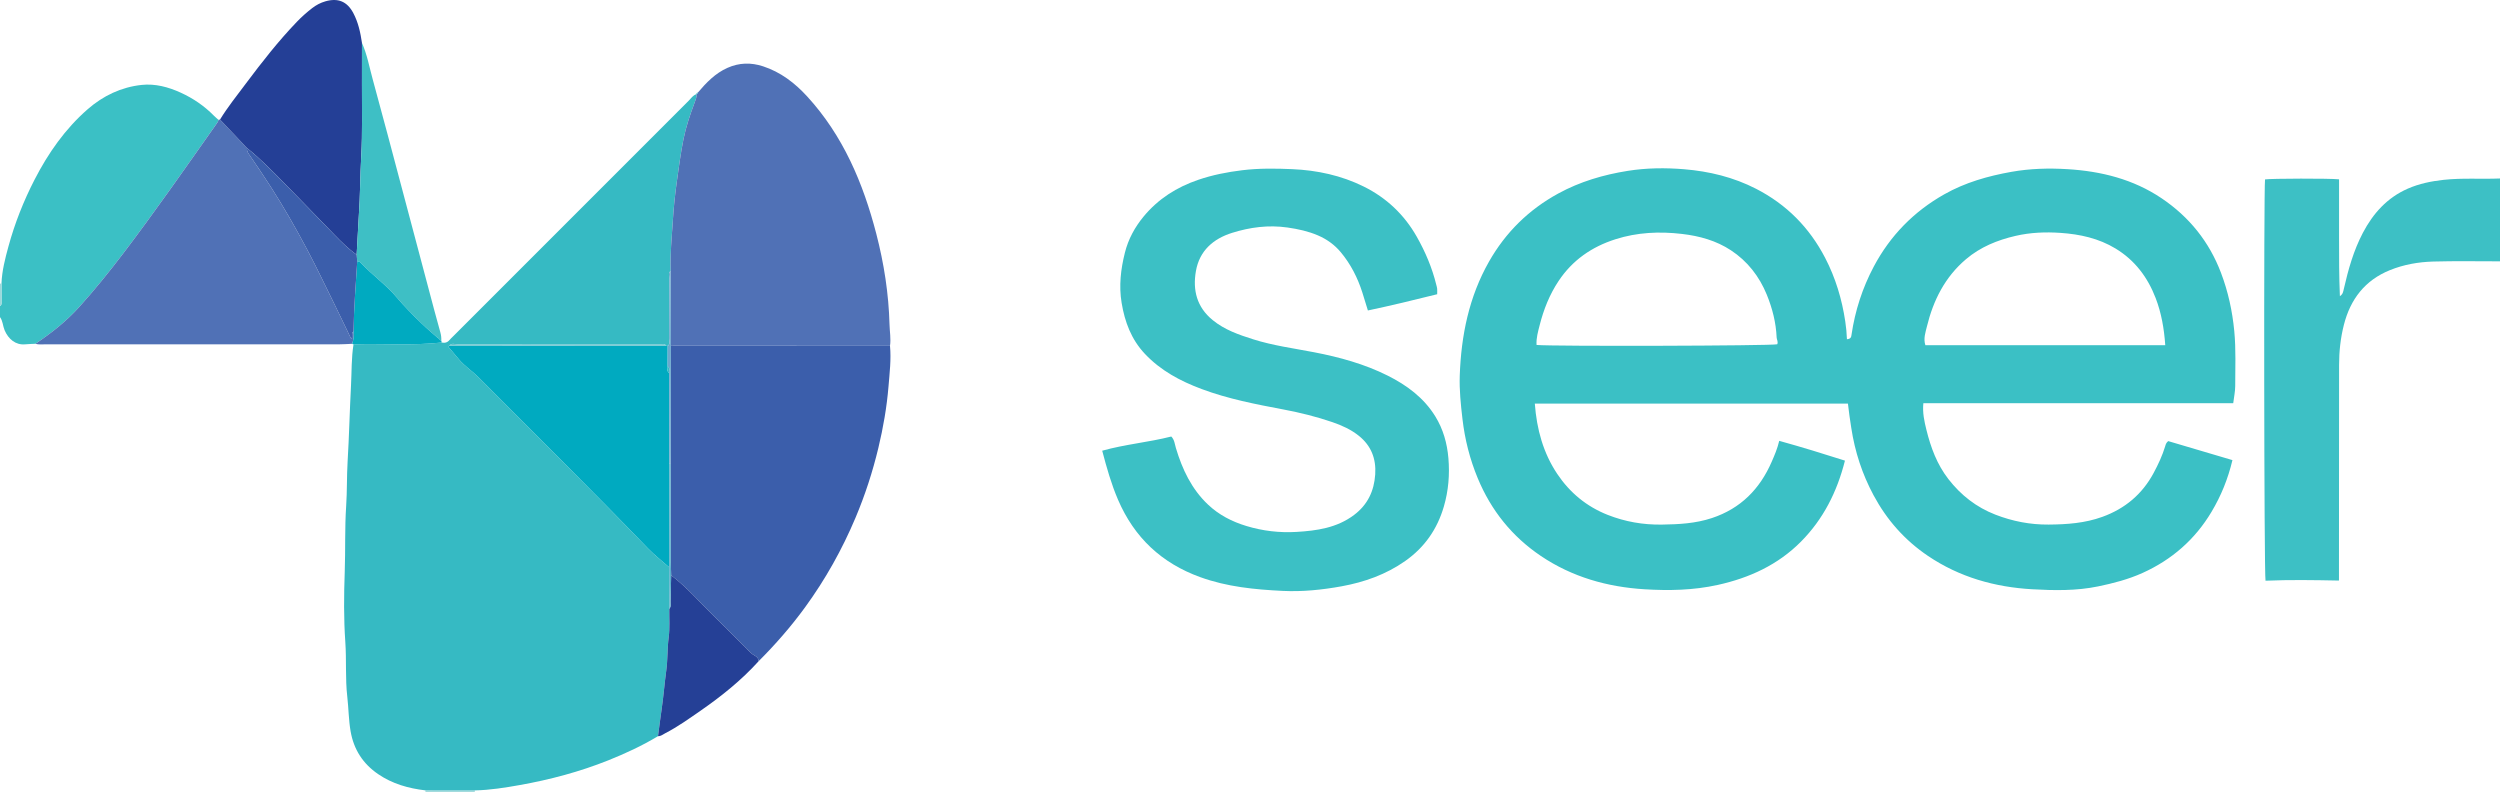 <?xml version="1.0" encoding="iso-8859-1"?>
<!-- Generator: Adobe Illustrator 27.0.0, SVG Export Plug-In . SVG Version: 6.00 Build 0)  -->
<svg version="1.1" id="Layer_1" xmlns="http://www.w3.org/2000/svg" xmlns:xlink="http://www.w3.org/1999/xlink" x="0px" y="0px"
	 viewBox="0 0 1569 497.012" style="enable-background:new 0 0 1569 497.012;" xml:space="preserve">
<g>
	<path style="fill:#3DC0C5;" d="M1569,164.012c-13.991,0.011-27.991-0.272-41.97,0.136c-9.254,0.27-18.395,1.865-27.101,5.389
		c-15.714,6.36-24.82,18.273-28.906,34.338c-2.088,8.207-3.006,16.593-3.009,25.077c-0.013,43.145-0.049,86.291-0.077,129.436
		c-0.001,1.815,0,3.629,0,5.976c-15.63-0.311-30.899-0.569-46.089,0.09c-0.928-3.973-1.153-245.875-0.309-251.861
		c3.78-0.589,40.683-0.692,46.462-0.047c0,12.162,0,24.417,0,36.672c0,12.196-0.008,24.393,0.513,36.653
		c1.909-1.17,2.106-2.954,2.488-4.62c2.774-12.112,6.101-24.015,11.93-35.106c6.451-12.274,15.269-22.082,28.17-27.736
		c7.172-3.143,14.709-4.683,22.515-5.538c11.794-1.292,23.597-0.342,35.383-0.86C1569,129.345,1569,146.678,1569,164.012z"/>
	<path style="fill:#3BC0C5;" d="M22.22,215.759c-2.15,0.11-4.308,0.141-6.449,0.345c-5.913,0.563-10.552-3.28-12.899-8.897
		c-1.125-2.692-1.06-5.772-2.872-8.196c0-2.333,0-4.667,0-7c1.179-0.543,0.949-1.615,0.951-2.583
		c0.005-3.826-0.006-7.651-0.012-11.477c0.283-7.984,2.292-15.687,4.367-23.299c3.962-14.531,9.493-28.502,16.394-41.914
		c8.573-16.661,19.172-31.835,33.354-44.207c9.686-8.451,21.076-13.871,33.874-15.24c8.459-0.905,16.713,1.302,24.513,4.867
		c7.777,3.554,14.719,8.278,20.726,14.373c0.929,0.943,1.962,1.783,2.947,2.671c-0.07,0.862-0.522,1.523-1.012,2.217
		c-19.356,27.414-38.502,54.98-58.821,81.701c-8.72,11.468-17.789,22.66-27.41,33.379C41.765,201.533,32.296,209.025,22.22,215.759z
		"/>
	<path style="fill:#9CD8DB;" d="M267,497.012c0.072-0.329,0.065-0.656-0.021-0.981c10.352,0.005,20.705,0.01,31.057,0.015
		c-0.081,0.319-0.093,0.641-0.036,0.966C287.667,497.012,277.333,497.012,267,497.012z"/>
	<path style="fill:#9CD8DB;" d="M0.939,177.951c0.005,3.826,0.016,7.651,0.012,11.477c-0.001,0.968,0.228,2.04-0.951,2.583
		c0-4.667,0-9.333,0-14C0.316,178.042,0.629,178.021,0.939,177.951z"/>
	<path style="fill:#3BC0C5;" d="M1159.137,212.903c2.607-0.216,2.685-1.548,2.885-2.895c2.226-15.025,6.837-29.295,13.955-42.704
		c10.312-19.427,25.103-34.538,44.265-45.363c13.125-7.415,27.322-11.453,42.089-14.086c11.728-2.091,23.51-2.4,35.261-1.683
		c21.086,1.285,41.243,6.291,59.037,18.275c17.288,11.643,29.86,27.247,37.268,46.789c4.469,11.79,7.137,23.978,8.34,36.611
		c1.095,11.493,0.591,22.935,0.585,34.399c-0.002,3.42-0.767,6.839-1.248,10.795c-64.811,0-129.546,0-194.478,0
		c-0.599,6.059,0.601,11.365,1.898,16.628c2.752,11.168,6.669,21.812,13.846,31.047c7.832,10.078,17.513,17.639,29.427,22.264
		c10.757,4.176,21.849,6.341,33.464,6.249c11.505-0.091,22.786-0.883,33.743-4.859c14.211-5.157,24.947-14.176,32.116-27.476
		c2.916-5.41,5.502-10.961,7.296-16.85c0.293-0.961,0.429-1.946,1.866-3.209c13.058,3.865,26.555,7.859,40.326,11.935
		c-2.813,11.844-7.151,22.45-13.125,32.461c-10.382,17.398-24.908,30.051-43.289,38.357c-8.927,4.034-18.344,6.476-27.922,8.45
		c-13.666,2.817-27.503,2.566-41.235,1.792c-23.489-1.324-45.656-7.56-65.411-20.868c-14.603-9.838-25.93-22.62-34.269-38.172
		c-7.115-13.271-11.683-27.285-13.955-42.143c-0.771-5.039-1.557-10.077-2.111-15.33c-65.593,0-130.985,0-196.512,0
		c1.195,16.068,5.278,30.987,14.106,44.157c7.833,11.685,18.358,20.434,31.637,25.669c10.94,4.313,22.212,6.268,33.976,6.098
		c10.649-0.155,21.121-0.691,31.392-4.093c18.097-5.995,30.11-18.222,37.56-35.354c1.77-4.071,3.551-8.162,4.716-13.114
		c13.965,3.876,27.597,8.052,41.251,12.413c-4.952,19.66-13.65,36.785-27.613,50.856c-14.432,14.544-32.305,22.746-52.174,27.147
		c-15.258,3.38-30.708,3.69-46.099,2.73c-23.292-1.452-45.338-7.68-64.927-20.879c-18.115-12.206-31.233-28.56-39.629-48.765
		c-4.987-12.003-8.115-24.401-9.617-37.311c-1.057-9.08-2.009-18.145-1.684-27.279c0.896-25.136,5.809-49.33,18.36-71.413
		c10.391-18.282,24.875-32.571,43.441-42.72c13.698-7.488,28.403-11.794,43.656-14.225c11.689-1.863,23.59-1.984,35.35-1.015
		c15.744,1.297,30.977,4.978,45.193,12.286c19.09,9.814,33.411,24.282,43.296,43.296c6.56,12.619,10.564,25.98,12.658,40.011
		C1158.633,205.399,1159.008,208.999,1159.137,212.903z M1115.412,216.064c0.679-1.738-0.334-2.895-0.391-4.213
		c-0.402-9.339-2.664-18.297-6.185-26.905c-4.706-11.505-12.128-21.039-22.507-27.865c-9.252-6.085-19.686-8.978-30.741-10.27
		c-14.196-1.658-28.089-1.005-41.717,3.336c-14.833,4.725-27.009,13.113-35.735,26.243c-5.661,8.517-9.36,17.884-11.845,27.687
		c-1.014,4-2.236,8.156-1.951,12.415C974.528,217.446,1111.685,217.063,1115.412,216.064z M1358.919,216.651
		c-0.731-10.497-2.443-20.231-6.021-29.555c-5.015-13.067-13.031-23.755-25.16-31.111c-10.615-6.438-22.383-8.991-34.521-9.826
		c-9.442-0.65-18.901-0.284-28.224,1.871c-11.456,2.649-22.091,6.968-31.15,14.653c-13.174,11.176-20.524,25.81-24.524,42.259
		c-0.897,3.688-2.298,7.61-0.952,11.71C1258.526,216.651,1308.459,216.651,1358.919,216.651z"/>
	<path style="fill:#36BAC3;" d="M298.036,496.046c-10.352-0.005-20.705-0.01-31.057-0.015c-10.644-1.235-20.718-4.083-29.691-10.216
		c-9.547-6.525-15.277-15.467-17.249-26.83c-1.248-7.193-1.256-14.51-2.086-21.742c-1.312-11.438-0.437-22.952-1.235-34.378
		c-1.023-14.647-0.885-29.298-0.363-43.899c0.493-13.806-0.027-27.632,0.9-41.396c0.627-9.309,0.344-18.618,0.905-27.903
		c0.963-15.921,1.298-31.869,2.138-47.786c0.453-8.588,0.195-17.251,1.576-25.79c18.426-0.586,36.895,0.948,55.291-1.125
		c1.941,0.427,3.597,0.049,4.928-1.557c0.741-0.894,1.633-1.662,2.457-2.487c49.223-49.248,98.442-98.501,147.689-147.725
		c1.493-1.492,2.673-3.417,4.869-4.097c0.232,1.891-0.531,3.545-1.167,5.255c-2.807,7.545-5.413,15.14-7.007,23.07
		c-1.784,8.873-2.927,17.822-4.185,26.775c-1.147,8.166-1.978,16.375-2.492,24.545c-0.653,10.39-1.761,20.801-1.312,31.251
		c-1.72,1.252-0.868,3.075-0.879,4.607c-0.092,12.626-0.038,25.252-0.126,37.878c-0.011,1.531,0.87,3.356-0.894,4.59
		c-0.357-0.024-0.714-0.048-1.071-0.071c-0.649-1.463-1.969-0.96-3.048-0.968c-5.328-0.042-10.657-0.02-15.985-0.02
		c-37.298,0-74.597-0.015-111.895,0.05c-1.668,0.003-3.674-0.964-5.042,0.946c-0.152,0.068-0.337,0.103-0.447,0.212
		c-0.105,0.104-0.227,0.366-0.179,0.423c2.213,2.647,4.457,5.267,6.668,7.915c3.535,4.235,8.23,7.189,12.1,11.07
		c35.613,35.722,71.471,71.201,106.482,107.52c4.146,4.3,8.895,7.905,13.337,11.864c0.023,8.7,0.046,17.4,0.07,26.1
		c-0.077,5.978,0.4,12.03-0.376,17.916c-0.912,6.918-0.563,13.87-1.514,20.79c-1.076,7.833-1.666,15.744-2.812,23.584
		c-0.858,5.867-1.585,11.754-2.37,17.631c-9.932,5.975-20.398,10.827-31.15,15.132c-18.012,7.211-36.666,12.167-55.708,15.553
		C316.848,494.363,307.502,495.867,298.036,496.046z"/>
	<path style="fill:#3CC0C5;" d="M901.981,184.659c-14.595,3.633-28.844,7.107-43.493,10.193c-1.174-3.81-2.298-7.575-3.492-11.317
		c-2.951-9.247-7.308-17.781-13.525-25.248c-3.872-4.651-8.775-8.167-14.326-10.55c-6.093-2.616-12.498-4.003-19.118-4.954
		c-11.945-1.715-23.512-0.174-34.77,3.354c-11.796,3.697-20.471,11.226-22.699,23.978c-2.09,11.963,0.519,22.616,10.519,30.777
		c7.533,6.148,16.417,9.201,25.409,12.053c12.47,3.955,25.441,5.66,38.244,8.13c15.954,3.078,31.606,7.369,46.172,14.657
		c11.988,5.998,22.675,13.882,29.893,25.587c4.956,8.037,7.432,16.899,8.225,26.262c0.871,10.291,0.037,20.406-2.87,30.359
		c-4.152,14.212-12.105,25.627-24.269,34.16c-12.037,8.444-25.501,13.232-39.813,15.847c-12.259,2.239-24.646,3.506-37.109,2.897
		c-17.533-0.857-34.903-2.554-51.656-8.619c-24.324-8.805-41.421-24.867-51.635-48.612c-4.198-9.759-7.056-19.85-9.922-30.749
		c14.429-4.048,29.098-5.263,43.355-8.907c2.024,2.082,2.165,4.784,2.904,7.254c4.001,13.358,9.815,25.701,20.141,35.467
		c6.886,6.513,15.037,10.697,24.075,13.438c10.28,3.118,20.806,4.343,31.426,3.716c12.766-0.754,25.36-2.528,36.107-10.603
		c8.562-6.434,12.635-15.006,13.332-25.511c0.652-9.829-2.554-18-10.238-24.173c-4.946-3.974-10.681-6.569-16.69-8.626
		c-10.023-3.43-20.258-5.962-30.659-7.927c-17.362-3.279-34.709-6.619-51.348-12.833c-13.361-4.99-25.7-11.56-35.616-22.082
		c-8.5-9.02-12.619-19.968-14.608-32.013c-1.767-10.701-0.541-21.105,2.053-31.464c2.131-8.511,6.234-16.044,11.79-22.755
		c9.138-11.039,20.749-18.388,34.286-23.002c8.979-3.061,18.127-4.849,27.53-6.001c10.475-1.284,20.943-1.132,31.383-0.684
		c15.655,0.671,30.875,3.951,44.985,10.959c14.171,7.038,25.322,17.547,33.168,31.369c5.418,9.545,9.682,19.586,12.299,30.282
		c0.196,0.801,0.462,1.597,0.54,2.41C902.053,182.163,901.981,183.163,901.981,184.659z"/>
	<path style="fill:#3B5EAB;" d="M558.568,217.084c0.785,8.488-0.239,16.95-0.933,25.354c-1.076,13.032-3.318,25.929-6.378,38.692
		c-3.601,15.017-8.358,29.628-14.346,43.829c-8.406,19.937-18.924,38.714-31.675,56.216c-8.81,12.092-18.623,23.322-29.203,33.89
		c0.12-1.763-1.017-2.902-2.311-3.573c-2.297-1.191-3.872-3.118-5.629-4.86c-6.627-6.571-13.12-13.279-19.83-19.763
		c-8.956-8.654-17.012-18.257-27.045-25.781c-0.072-2.813-0.2-5.626-0.208-8.44c-0.058-20.541-0.092-41.083-0.134-61.624
		c0.039-1.831,0.109-3.661,0.112-5.492c0.039-22.828,0.069-45.656,0.1-68.484c9.665-0.012,19.33-0.039,28.995-0.034
		C486.245,217.031,522.407,217.059,558.568,217.084z"/>
	<path style="fill:#5071B6;" d="M558.568,217.084c-36.161-0.024-72.322-0.052-108.484-0.07c-9.665-0.005-19.33,0.022-28.995,0.034
		c-0.047-15.684-0.094-31.369-0.142-47.053c-0.449-10.451,0.659-20.861,1.312-31.251c0.513-8.171,1.344-16.379,2.492-24.545
		c1.258-8.952,2.401-17.902,4.185-26.775c1.594-7.93,4.2-15.526,7.007-23.07c0.636-1.71,1.399-3.364,1.167-5.255l-0.063-0.022
		c0.685,0.018,0.874-0.44,0.959-0.998c5.291-6.235,10.867-12.071,18.558-15.495c7.359-3.277,14.74-3.446,22.301-0.975
		c11.063,3.616,19.986,10.479,27.694,18.892c22.566,24.628,35.145,54.369,43.404,86.217c4.842,18.673,7.785,37.637,8.3,56.969
		C558.382,208.15,559.217,212.596,558.568,217.084z"/>
	<path style="fill:#5071B6;" d="M22.22,215.759c10.075-6.734,19.544-14.226,27.652-23.26c9.621-10.72,18.69-21.912,27.41-33.379
		c20.318-26.721,39.464-54.287,58.821-81.701c0.49-0.694,0.943-1.355,1.012-2.217c0.311-0.115,0.632-0.173,0.963-0.176
		c5.66,5.978,11.32,11.956,16.98,17.934c-0.289,1.598,0.422,2.748,1.327,4.061c4.761,6.904,9.467,13.852,13.983,20.919
		c7.986,12.497,15.33,25.386,22.29,38.469c6.112,11.489,11.69,23.263,17.445,34.94c3.486,7.074,6.861,14.203,10.343,21.427
		c1.218-1.583-0.384-3.639,1.43-4.762c0.361,2.654-0.009,5.23-0.842,7.755c-2.825,0.118-5.651,0.338-8.476,0.339
		c-61.459,0.02-122.919,0.017-184.378,0.005C26.191,216.112,24.179,216.347,22.22,215.759z"/>
	<path style="fill:#243F96;" d="M155.058,92.96c-5.66-5.978-11.32-11.956-16.98-17.934c4.87-7.898,10.652-15.147,16.202-22.552
		c10.055-13.416,20.367-26.631,32-38.751c2.996-3.122,6.225-5.987,9.634-8.624c2.486-1.923,5.248-3.393,8.351-4.277
		c7.864-2.24,13.574,0.071,17.444,7.33c3.132,5.876,4.498,12.275,5.462,18.786c-0.002,8.808,0.027,17.617-0.014,26.425
		c-0.068,14.799,0.377,29.628-0.442,44.387c-0.699,12.592-0.65,25.203-1.53,37.795c-0.565,8.09-0.792,16.232-1.359,24.341
		c-5.16-3.652-9.612-8.091-13.998-12.603c-10.303-10.6-20.552-21.253-30.909-31.8C171.253,107.676,163.627,99.816,155.058,92.96z"/>
	<path style="fill:#3EBFC5;" d="M223.826,159.885c0.567-8.109,0.793-16.251,1.359-24.341c0.88-12.592,0.831-25.202,1.53-37.795
		c0.819-14.758,0.374-29.588,0.442-44.387c0.04-8.808,0.011-17.617,0.014-26.425c3.231,7.253,4.609,15.068,6.694,22.654
		c6.377,23.197,12.483,46.469,18.673,69.718c5.512,20.7,10.989,41.408,16.494,62.109c2.414,9.078,4.796,18.166,7.346,27.206
		c0.512,1.816,0.659,3.564,0.592,5.389c-4.201-3.714-8.563-7.263-12.562-11.184c-5.318-5.215-10.612-10.443-15.429-16.182
		c-6.728-8.014-15.44-14.062-22.571-21.717c-0.608-0.652-1.345-0.934-2.213-0.938C224.072,162.623,223.949,161.254,223.826,159.885z
		"/>
	<path style="fill:#254096;" d="M421.219,361.088c10.033,7.524,18.088,17.127,27.045,25.781c6.71,6.484,13.203,13.192,19.83,19.763
		c1.757,1.742,3.332,3.669,5.629,4.86c1.294,0.671,2.431,1.81,2.311,3.573c-10.772,11.878-23.191,21.844-36.316,30.942
		c-7.221,5.005-14.383,10.137-22.226,14.182c-1.451,0.749-2.739,1.914-4.526,1.843c0.785-5.878,1.512-11.764,2.37-17.631
		c1.146-7.84,1.736-15.751,2.812-23.584c0.951-6.919,0.602-13.871,1.514-20.79c0.776-5.886,0.299-11.938,0.376-17.916
		c1.269-1.401,0.741-3.143,0.8-4.727C421.038,371.954,421.102,366.52,421.219,361.088z"/>
	<path style="fill:#00AAC0;" d="M224.195,163.992c0.868,0.004,1.605,0.286,2.213,0.938c7.131,7.655,15.843,13.703,22.571,21.717
		c4.818,5.739,10.111,10.967,15.429,16.182c3.998,3.92,8.361,7.469,12.562,11.184c0.142,0.302,0.207,0.619,0.196,0.952
		c-18.396,2.073-36.865,0.538-55.291,1.125c-0.322,0.002-0.602-0.105-0.84-0.322c0.833-2.525,1.202-5.1,0.842-7.755
		C222.107,193.311,223.276,178.658,224.195,163.992z"/>
	<path style="fill:#36BAC3;" d="M438.006,58.078c-0.085,0.558-0.274,1.016-0.959,0.998
		C437.069,58.457,437.385,58.121,438.006,58.078z"/>
	<path style="fill:#00AAC0;" d="M419.967,356.011c-4.442-3.959-9.191-7.564-13.337-11.864
		c-35.011-36.318-70.868-71.798-106.482-107.52c-3.87-3.882-8.565-6.836-12.1-11.07c-2.211-2.648-4.455-5.269-6.668-7.915
		c-0.048-0.057,0.074-0.319,0.179-0.423c0.11-0.11,0.295-0.145,0.447-0.212c45.323-0.003,90.647-0.006,135.97-0.008
		c0.357,0.024,0.714,0.048,1.071,0.071c-0.012,4.302-0.024,8.604-0.036,12.907c0.295,1.346-0.79,3.012,0.934,4.026
		c0.025,18.998,0.05,37.996,0.076,56.994C420.004,312.668,419.986,334.34,419.967,356.011z"/>
	<path style="fill:#66C4CE;" d="M417.977,216.998c-45.323,0.003-90.647,0.006-135.97,0.008c1.369-1.911,3.374-0.943,5.042-0.946
		c37.298-0.066,74.597-0.051,111.895-0.05c5.328,0,10.657-0.021,15.985,0.02C416.008,216.038,417.328,215.535,417.977,216.998z"/>
	<path style="fill:#6DA9CD;" d="M419.013,229.976c0.012-4.302,0.024-8.604,0.036-12.907c1.763-1.234,0.883-3.059,0.894-4.59
		c0.087-12.626,0.034-25.252,0.126-37.878c0.011-1.532-0.841-3.354,0.879-4.607c0.047,15.684,0.094,31.369,0.142,47.053
		c-0.032,22.828-0.061,45.656-0.1,68.484c-0.003,1.831-0.073,3.661-0.112,5.492c-0.285-0.009-0.569-0.019-0.854-0.028
		c-0.025-18.998-0.05-37.996-0.076-56.994C419.719,232.64,420.752,230.986,419.013,229.976z"/>
	<path style="fill:#58B0C9;" d="M420.023,290.996c0.285,0.009,0.569,0.019,0.854,0.028c0.042,20.541,0.076,41.083,0.134,61.624
		c0.008,2.813,0.136,5.626,0.208,8.44c-0.116,5.432-0.181,10.866-0.382,16.295c-0.059,1.585,0.469,3.327-0.8,4.727
		c-0.023-8.7-0.046-17.4-0.07-26.1C419.986,334.34,420.004,312.668,420.023,290.996z"/>
	<path style="fill:#3B5EAB;" d="M224.195,163.992c-0.919,14.666-2.087,29.318-2.319,44.02c-1.814,1.123-0.212,3.179-1.43,4.762
		c-3.482-7.224-6.857-14.353-10.343-21.427c-5.755-11.677-11.332-23.452-17.445-34.94c-6.961-13.083-14.305-25.972-22.29-38.469
		c-4.516-7.067-9.222-14.014-13.983-20.919c-0.905-1.313-1.617-2.463-1.327-4.061c8.568,6.856,16.195,14.716,23.861,22.523
		c10.357,10.547,20.606,21.2,30.909,31.8c4.385,4.511,8.838,8.95,13.998,12.603C223.949,161.254,224.072,162.623,224.195,163.992z"
		/>
	<path style="fill:#36BAC3;" d="M419.013,229.976c1.74,1.01,0.706,2.665,0.934,4.026
		C418.223,232.988,419.308,231.321,419.013,229.976z"/>
</g>
</svg>
